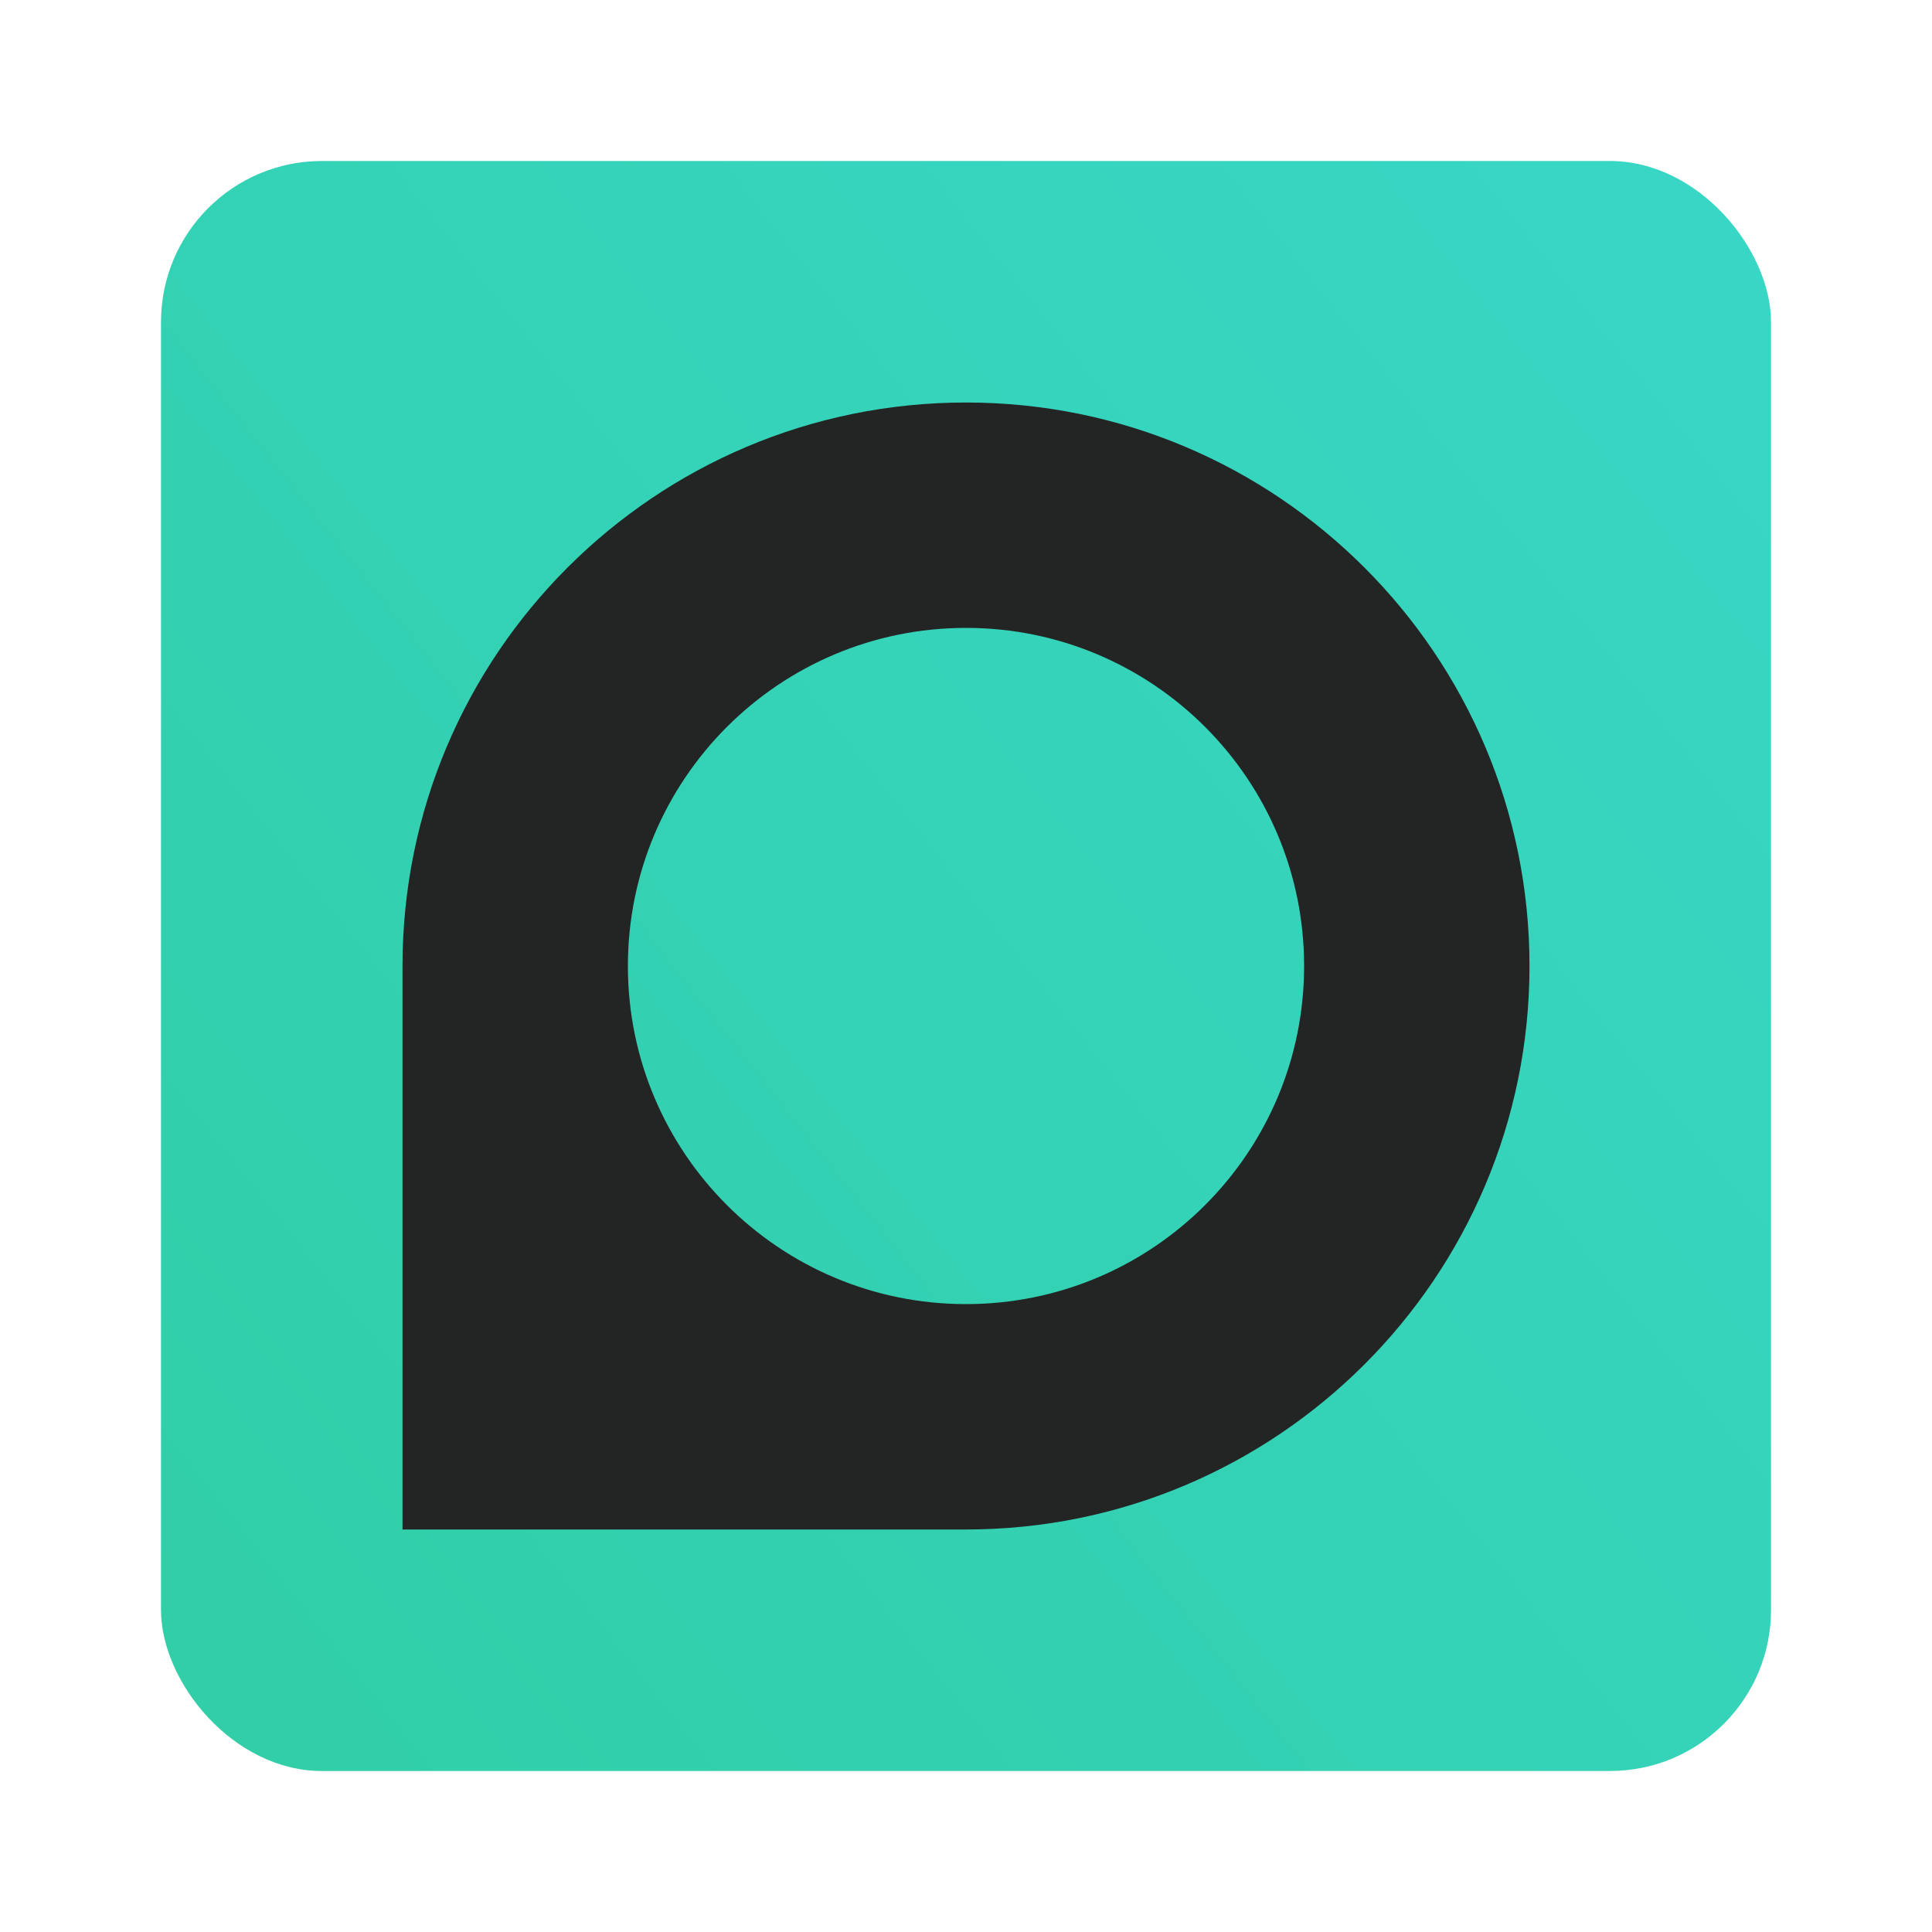 <svg width="24" height="24" viewBox="0 0 24 24" fill="none" xmlns="http://www.w3.org/2000/svg">
<rect x="2" y="2" width="20" height="20" rx="2" fill="url(#paint0_linear)"/>
<path d="M12 5C8.134 5 5 8.134 5 12V19H12C15.865 19 19 15.865 19 12C19 8.134 15.865 5 12 5ZM12 7.8C14.32 7.8 16.2 9.68 16.2 12C16.2 14.32 14.32 16.2 12 16.2C9.68 16.2 7.8 14.32 7.8 12C7.8 9.68 9.68 7.8 12 7.8Z" fill="#232525"/>
<defs>
<linearGradient id="paint0_linear" x1="-15.321" y1="35.571" x2="41.286" y2="-9.25" gradientUnits="userSpaceOnUse">
<stop stop-color="#2AC68E"/>

<stop offset="0.919" stop-color="#3DDDD8"/>
</linearGradient>
</defs>
</svg>
